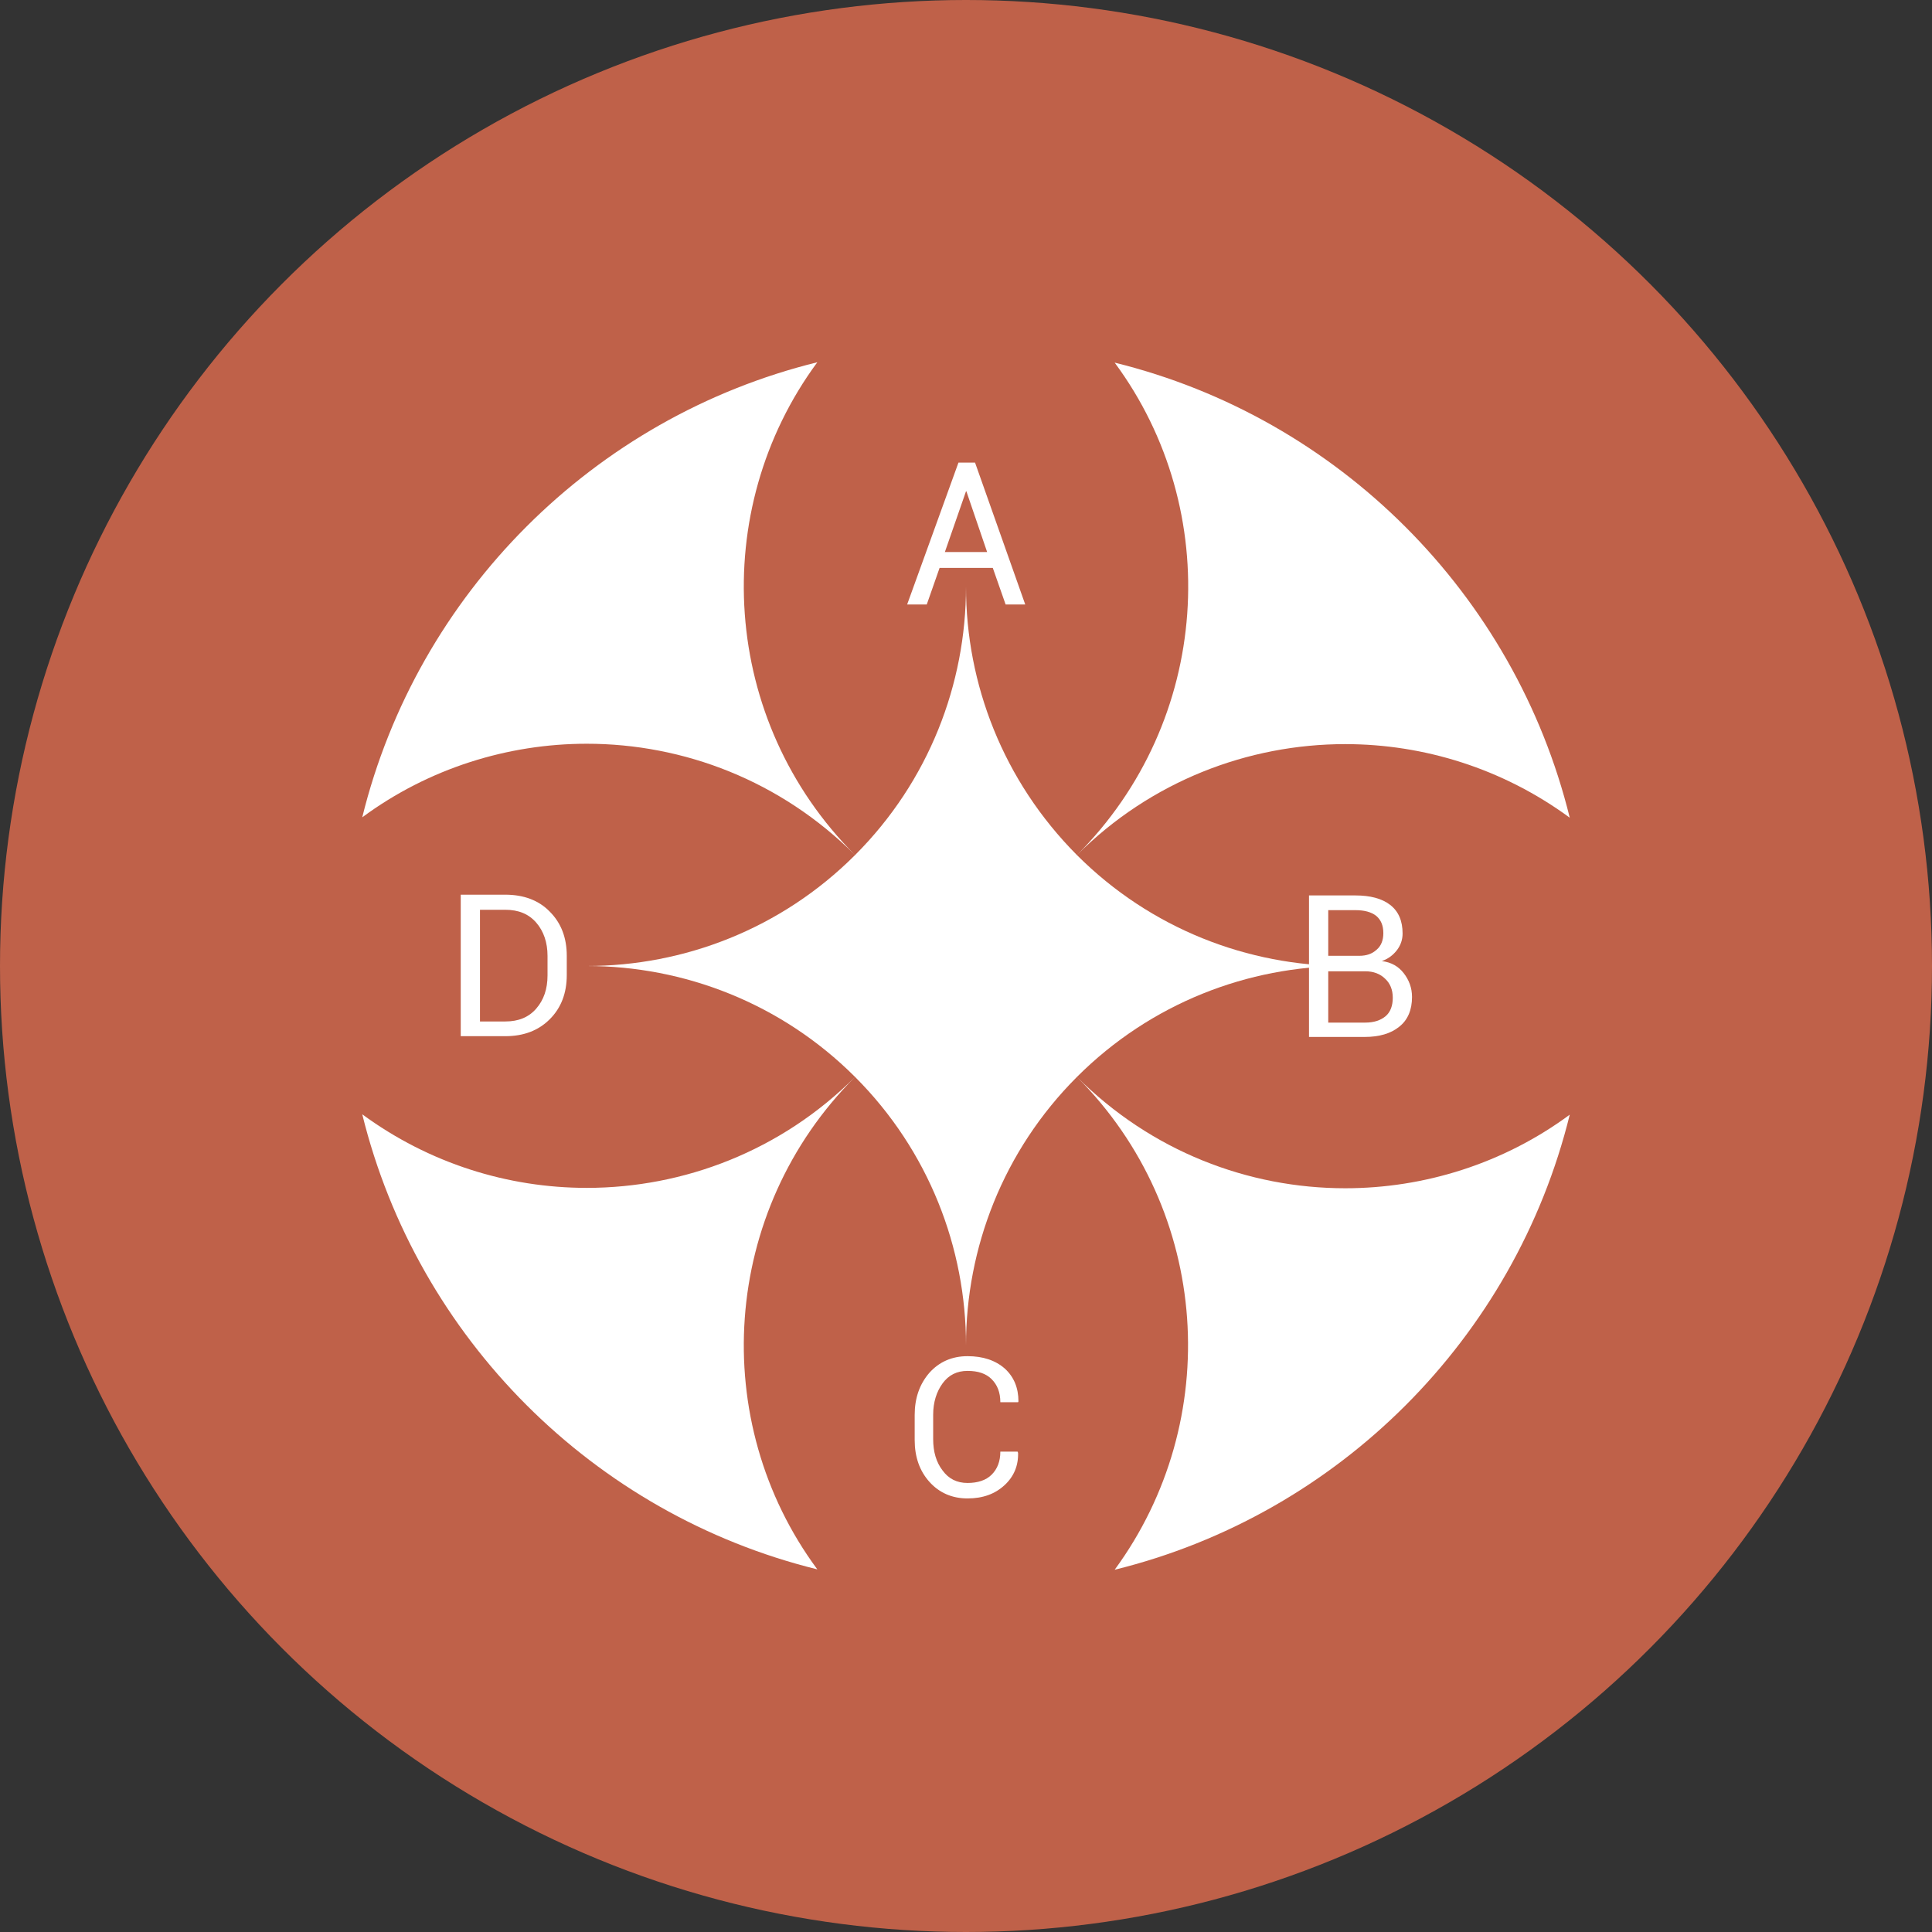 <?xml version="1.0" ?><svg id="Layer_1" style="enable-background:new 0 0 512 512;" version="1.1" viewBox="0 0 512 512" xml:space="preserve" xmlns="http://www.w3.org/2000/svg" xmlns:xlink="http://www.w3.org/1999/xlink"><rect x="0" y="0" width="512" height="512" fill="#333333" stroke="none"/><style type="text/css">
	.st0{fill:#BF6149;}
	.st1{fill:#FFFFFF;}
</style><g><circle class="st0" cx="256" cy="256" id="XMLID_7_" r="256"/><g><g><path class="st1" d="M226.6,285.4c-19.6,19.6-45.4,29.4-71.1,29.4c-20.9,0-41.8-6.5-59.5-19.5     c14.6,59.3,61.3,106,120.6,120.6C187.6,376.7,191,321,226.6,285.4z" id="XMLID_6_"/><path class="st1" d="M226.6,226.6C191,191,187.6,135.3,216.6,96c-59.3,14.6-106,61.3-120.6,120.6     c17.6-13,38.6-19.5,59.5-19.5C181.2,197.1,206.9,206.9,226.6,226.6z" id="XMLID_5_"/><path class="st1" d="M256,155.5c0,25.7-9.8,51.5-29.4,71.1S181.2,256,155.5,256c25.7,0,51.5,9.8,71.1,29.4     c19.6,19.6,29.4,45.4,29.4,71.1c0-25.7,9.8-51.5,29.4-71.1c19.6-19.6,45.4-29.4,71.1-29.4c-25.7,0-51.5-9.8-71.1-29.4     C265.8,206.9,256,181.2,256,155.5z" id="XMLID_4_"/><path class="st1" d="M256,319.9c-5.3-14.5-13.7-27.8-24.9-39c-11.2-11.2-24.5-19.7-39-24.9     c14.5-5.3,27.8-13.7,39-24.9c11.2-11.2,19.7-24.5,24.9-39c5.3,14.5,13.7,27.8,24.9,39c11.2,11.2,24.5,19.7,39,24.9     c-14.5,5.3-27.8,13.7-39,24.9C269.7,292.1,261.3,305.4,256,319.9z" id="XMLID_3_"/><path class="st1" d="M285.4,226.6c19.6-19.6,45.4-29.4,71.1-29.4c20.9,0,41.8,6.5,59.5,19.5     c-14.6-59.3-61.3-106-120.6-120.6C324.4,135.3,321,191,285.4,226.6z" id="XMLID_2_"/><path class="st1" d="M285.4,285.4c35.6,35.6,38.9,91.2,10,130.6c59.3-14.6,106-61.3,120.6-120.6     c-17.6,13-38.6,19.5-59.5,19.5C330.8,314.9,305.1,305.1,285.4,285.4z" id="XMLID_1_"/></g><g><path class="st1" d="M263.1,150.5h-14.1l-3.4,9.7h-5.2l13.6-37.6h4.4l13.3,37.6h-5.2L263.1,150.5z M250.4,146.3     h11.2l-5.5-16.1H256L250.4,146.3z" id="XMLID_1599_"/><path class="st1" d="M346.9,274.9v-37.6h12.3c3.9,0,7,0.8,9.2,2.5c2.2,1.7,3.3,4.2,3.3,7.6     c0,1.6-0.5,3.1-1.5,4.4c-1,1.3-2.3,2.3-4,2.9c2.5,0.3,4.4,1.4,5.8,3.2c1.4,1.8,2.2,3.9,2.2,6.3c0,3.4-1.1,6.1-3.4,7.9     c-2.2,1.8-5.3,2.7-9.1,2.7H346.9z M352,253.3h8.2c1.9,0,3.4-0.5,4.6-1.6c1.2-1,1.8-2.5,1.8-4.4c0-2-0.6-3.5-1.9-4.6     c-1.3-1-3.1-1.5-5.5-1.5H352V253.3z M352,257.3v13.7h9.8c2.3,0,4.1-0.6,5.4-1.7c1.3-1.1,1.9-2.8,1.9-4.9c0-2.1-0.7-3.8-2-5     c-1.3-1.3-3.1-2-5.3-2h-0.3H352z" id="XMLID_1595_"/><path class="st1" d="M269.7,384.8l0.1,0.2c0.1,3.4-1.1,6.3-3.6,8.6c-2.5,2.3-5.7,3.5-9.8,3.5     c-4.1,0-7.5-1.5-10.1-4.4c-2.6-2.9-3.9-6.6-3.9-11.1V375c0-4.5,1.3-8.2,3.9-11.2c2.6-2.9,6-4.4,10.1-4.4c4.1,0,7.4,1.1,9.9,3.3     c2.4,2.2,3.6,5.1,3.6,8.7l-0.1,0.2h-4.7c0-2.6-0.8-4.6-2.3-6.1c-1.5-1.5-3.6-2.2-6.4-2.2c-2.8,0-5,1.1-6.6,3.3     c-1.6,2.2-2.5,5-2.5,8.3v6.5c0,3.3,0.8,6.1,2.5,8.3c1.6,2.2,3.8,3.3,6.6,3.3c2.7,0,4.9-0.7,6.4-2.2c1.5-1.5,2.3-3.5,2.3-6.1     H269.7z" id="XMLID_1593_"/><path class="st1" d="M122.1,274.7v-37.6h11.8c4.9,0,8.9,1.5,11.8,4.5c3,3,4.5,6.9,4.5,11.7v5.1     c0,4.8-1.5,8.7-4.5,11.7c-3,3-6.9,4.5-11.8,4.5H122.1z M127.2,241.1v29.6h6.7c3.5,0,6.2-1.1,8.2-3.4c2-2.3,3-5.2,3-8.8v-5.2     c0-3.5-1-6.5-3-8.8c-2-2.3-4.7-3.4-8.2-3.4H127.2z" id="XMLID_1590_"/></g></g></g></svg>